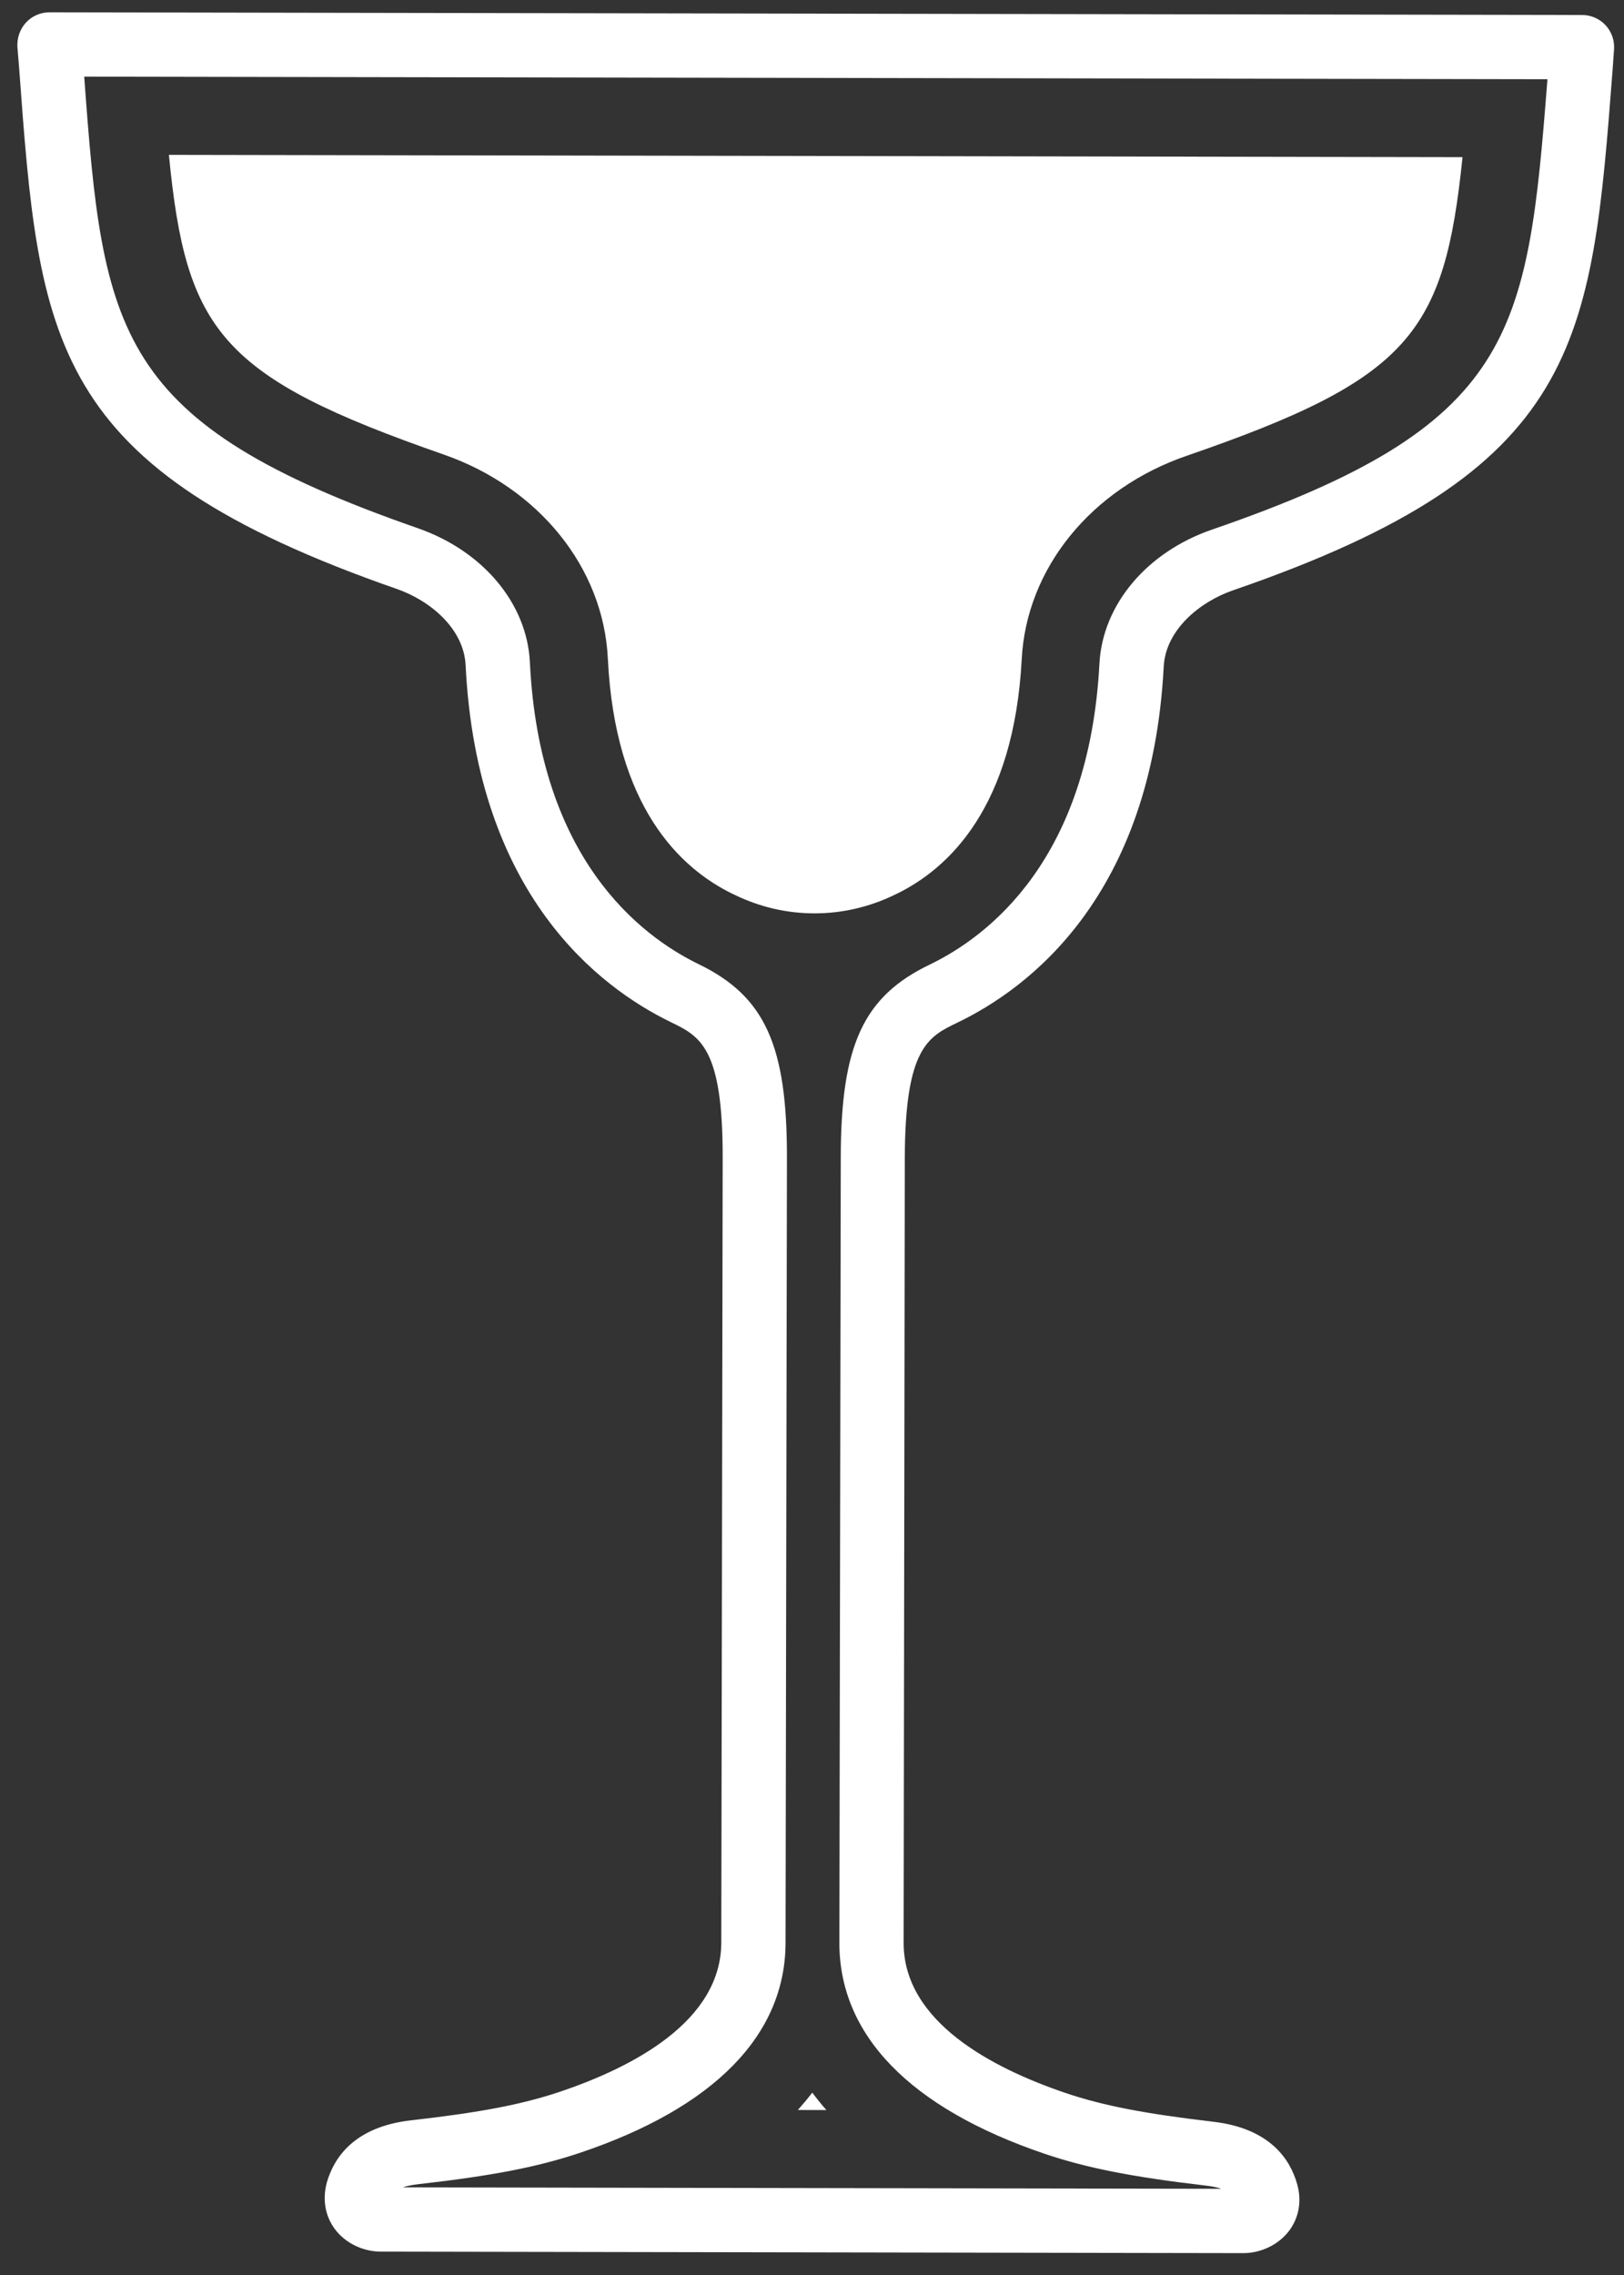 <?xml version="1.0" encoding="UTF-8"?>
<svg width="70px" height="98px" viewBox="0 0 70 98" version="1.1" xmlns="http://www.w3.org/2000/svg" xmlns:xlink="http://www.w3.org/1999/xlink">
    <rect x="0" y="0" width="70" height="98" fill="#333333" stroke="none"/>
    <!-- Generator: Sketch 52.5 (67469) - http://www.bohemiancoding.com/sketch -->
    <title>Margarita</title>
    <desc>Created with Sketch.</desc>
    <g id="Margarita" stroke="none" stroke-width="1" fill="none" fill-rule="evenodd">
        <g id="Group">
            <path d="M18.01,22.754 C20.82,23.732 22.72,26 22.84,28.531 C23.25,36.975 27.58,40.304 30.12,41.536 C32.97,42.921 33.93,45.028 33.92,49.89 L33.86,83.673 C33.86,87.662 30.78,90.799 24.98,92.743 C23.16,93.35 21.22,93.727 18.03,94.088 C17.75,94.121 17.53,94.168 17.36,94.225 L52.64,94.287 C52.48,94.23 52.26,94.181 51.97,94.148 C48.79,93.776 46.84,93.391 45.03,92.779 C39.23,90.814 36.17,87.666 36.18,83.678 L36.24,49.894 C36.24,45.032 37.21,42.928 40.07,41.554 C42.61,40.33 46.95,37.017 47.39,28.574 C47.53,26.043 49.43,23.782 52.24,22.814 C65.31,18.317 65.84,14.481 66.7,3.413 L3.63,3.302 C4.44,14.373 4.96,18.211 18.01,22.754" id="Fill-316"></path>
            <path d="M38.56,38.546 C36.36,39.616 33.83,39.611 31.64,38.534 C31.62,38.526 31.61,38.519 31.59,38.512 C29.3,37.402 26.51,34.742 26.2,28.366 C26.01,24.459 23.23,21.009 19.12,19.578 C9.49,16.228 8.02,14.263 7.28,6.671 L63.04,6.769 C62.26,14.358 60.78,16.318 51.15,19.634 C47.03,21.051 44.24,24.491 44.04,28.398 C43.7,34.772 40.9,37.422 38.61,38.523 C38.59,38.531 38.58,38.539 38.56,38.546 Z M34.39,90.892 C34.61,90.644 34.82,90.395 35.01,90.145 C35.2,90.395 35.4,90.645 35.62,90.895 L34.39,90.892 Z" id="Fill-317" fill="#FFFFFF"></path>
            <path d="M17.36,94.225 L52.64,94.287 C52.48,94.23 52.26,94.181 51.97,94.148 C48.79,93.776 46.84,93.391 45.03,92.779 C39.23,90.814 36.17,87.666 36.18,83.678 L36.24,49.894 C36.24,45.032 37.21,42.928 40.07,41.554 C42.61,40.33 46.95,37.017 47.39,28.574 C47.53,26.043 49.43,23.782 52.24,22.814 C65.31,18.317 65.84,14.481 66.7,3.413 L3.63,3.302 C4.44,14.373 4.96,18.211 18.01,22.754 C20.82,23.732 22.72,26 22.84,28.531 C23.25,36.975 27.58,40.304 30.12,41.536 C32.97,42.921 33.93,45.028 33.92,49.89 L33.86,83.673 C33.86,87.662 30.78,90.799 24.98,92.743 C23.16,93.35 21.22,93.727 18.03,94.088 C17.75,94.121 17.53,94.168 17.36,94.225 Z M53.59,97.058 L16.41,96.993 C15.64,96.991 14.88,96.622 14.44,96.03 C14.01,95.457 13.89,94.738 14.09,94.005 C14.4,92.941 15.27,91.614 17.72,91.337 C20.7,90.999 22.48,90.657 24.1,90.118 C27.29,89.049 31.09,87.063 31.09,83.669 L31.15,49.885 C31.16,45.12 30.17,44.638 28.91,44.028 C25.82,42.528 20.56,38.538 20.07,28.667 C20,27.077 18.53,25.864 17.1,25.369 C2.08,20.142 1.69,14.728 0.82,2.867 L0.75,2.017 C0.73,1.633 0.86,1.253 1.12,0.972 C1.38,0.689 1.75,0.529 2.14,0.53 L68.2,0.646 C68.58,0.647 68.95,0.808 69.21,1.091 C69.47,1.374 69.6,1.754 69.57,2.138 L69.51,2.988 C68.6,14.846 68.18,20.258 53.14,25.432 C51.72,25.922 50.24,27.13 50.16,28.72 C49.64,38.589 44.37,42.56 41.27,44.05 C40.01,44.655 39.01,45.134 39,49.899 L38.95,83.683 C38.94,87.077 42.74,89.077 45.92,90.156 C47.53,90.701 49.32,91.049 52.29,91.397 C54.74,91.683 55.61,93.014 55.91,94.08 C56.12,94.813 55.99,95.531 55.56,96.103 C55.11,96.693 54.35,97.06 53.59,97.058 Z" id="Fill-318" fill="#FFFFFF"></path>
        </g>
    </g>
</svg>
